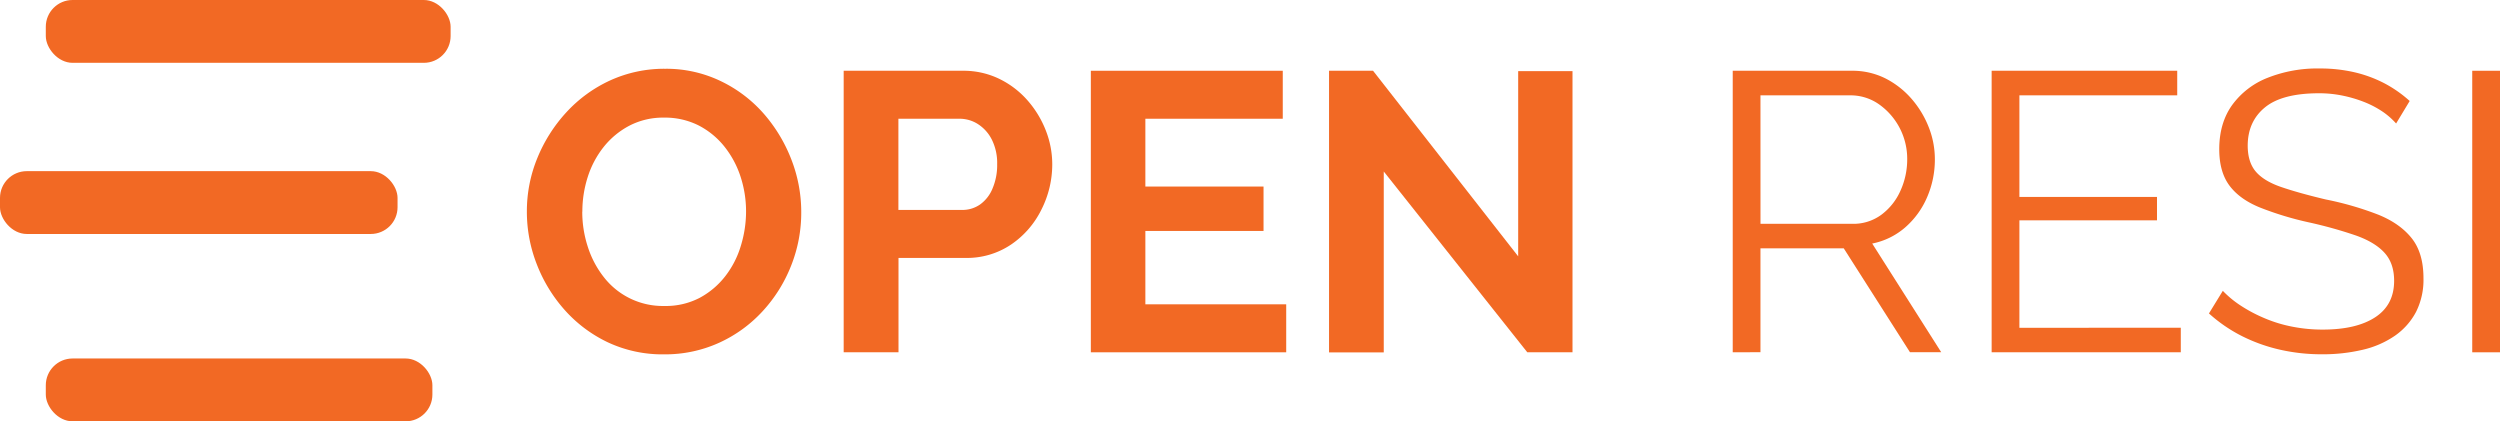 <svg id="Layer_1" data-name="Layer 1" xmlns="http://www.w3.org/2000/svg" viewBox="0 0 1008.74 170"><defs><style>.cls-1{fill:#f26924;}</style></defs><rect class="cls-1" x="18.48" width="163.34" height="25.35" rx="10.8"/><rect class="cls-1" x="18.48" y="144.65" width="155.99" height="25.35" rx="10.8"/><rect class="cls-1" y="69.06" width="160.41" height="25.35" rx="10.8"/><path class="cls-1" d="M332.79,227a51.88,51.88,0,0,1-22.56-4.8,54.68,54.68,0,0,1-17.44-13,60.34,60.34,0,0,1-11.35-18.56,58.09,58.09,0,0,1-4-21.2,56.45,56.45,0,0,1,4.24-21.68,61.43,61.43,0,0,1,11.67-18.4A55.29,55.29,0,0,1,311,116.49a52.51,52.51,0,0,1,22.23-4.72,50.61,50.61,0,0,1,22.48,5A54.1,54.1,0,0,1,373.11,130a61.91,61.91,0,0,1,11.12,18.56,58.48,58.48,0,0,1,3.92,21.12,57.8,57.8,0,0,1-4.08,21.52,58.78,58.78,0,0,1-11.51,18.4A54.3,54.3,0,0,1,355,222.33,52.67,52.67,0,0,1,332.79,227Zm-33-57.6a45.48,45.48,0,0,0,2.25,14.24,38.78,38.78,0,0,0,6.48,12.24,30.14,30.14,0,0,0,24.4,11.6,29.53,29.53,0,0,0,14.24-3.28,32.47,32.47,0,0,0,10.32-8.72,37.37,37.37,0,0,0,6.31-12.32,47.19,47.19,0,0,0,2.09-13.76,45.12,45.12,0,0,0-2.24-14.16,38.51,38.51,0,0,0-6.56-12.16,32.15,32.15,0,0,0-10.4-8.48,30.11,30.11,0,0,0-13.93-3.12,29.43,29.43,0,0,0-14,3.28,32.74,32.74,0,0,0-10.39,8.64,37.94,37.94,0,0,0-6.4,12.16A45.52,45.52,0,0,0,299.83,169.37Z" transform="translate(-64.85 -84.02)"/><path class="cls-1" d="M405.27,226.17V112.57h48.16a33,33,0,0,1,14.49,3.2,36.07,36.07,0,0,1,11.43,8.64,40.83,40.83,0,0,1,7.44,12.16,37.34,37.34,0,0,1,2.64,13.76,40.39,40.39,0,0,1-4.32,18.16,36.55,36.55,0,0,1-12.23,14.16,31.87,31.87,0,0,1-18.49,5.44h-27v38.08Zm22.08-57.44H453a12.45,12.45,0,0,0,7.36-2.24,14.77,14.77,0,0,0,5-6.48,24,24,0,0,0,1.84-9.68,21.18,21.18,0,0,0-2.16-10,15.94,15.94,0,0,0-5.6-6.24,13.72,13.72,0,0,0-7.44-2.16H427.35Z" transform="translate(-64.85 -84.02)"/><path class="cls-1" d="M583.83,206.81v19.36H505V112.57h77.44v19.36H527v27.36h47.68v17.92H527v29.6Z" transform="translate(-64.85 -84.02)"/><path class="cls-1" d="M623.19,153.21v73H601.11V112.57h17.76l58.56,74.88V112.73h21.92V226.17H681.11Z" transform="translate(-64.85 -84.02)"/><path class="cls-1" d="M764,226.17V112.57h48a29.75,29.75,0,0,1,13.44,3,34.84,34.84,0,0,1,10.64,8.24,39.15,39.15,0,0,1,7,11.52,35.09,35.09,0,0,1,2.48,12.88,38.21,38.21,0,0,1-3.12,15.36,33.7,33.7,0,0,1-8.8,12.16,28.82,28.82,0,0,1-13.36,6.56l27.84,43.84H835.51l-26.72-41.92h-33.6v41.92Zm11.2-51.84h37.12A19,19,0,0,0,824,170.65a24.37,24.37,0,0,0,7.68-9.68,30.5,30.5,0,0,0,2.72-12.72A26.91,26.91,0,0,0,823,126.09a19.94,19.94,0,0,0-11.6-3.6H775.19Z" transform="translate(-64.85 -84.02)"/><path class="cls-1" d="M944.79,216.25v9.92H868.47V112.57h74.88v9.92H879.67v41h55.52v9.44H879.67v43.36Z" transform="translate(-64.85 -84.02)"/><path class="cls-1" d="M1031.67,133.85a29.44,29.44,0,0,0-5.6-4.88,38.75,38.75,0,0,0-7.2-3.76,52.41,52.41,0,0,0-8.56-2.56,46.94,46.94,0,0,0-9.68-1q-14.88,0-21.84,5.67t-7,15.42q0,6.71,3.28,10.54t10.32,6.23q7,2.4,17.92,5a127.18,127.18,0,0,1,21,6.07q8.79,3.51,13.6,9.5t4.8,16.22a28.76,28.76,0,0,1-3,13.58,27.14,27.14,0,0,1-8.48,9.58,37.94,37.94,0,0,1-13,5.68,69.72,69.72,0,0,1-16.48,1.83,75.55,75.55,0,0,1-16.88-1.84,67.21,67.21,0,0,1-15.28-5.44,60.53,60.53,0,0,1-13.44-9.2l5.6-9.12a40.66,40.66,0,0,0,7.28,6,59.59,59.59,0,0,0,9.44,5,55.42,55.42,0,0,0,11.2,3.44,63.06,63.06,0,0,0,12.4,1.2q13.59,0,21.2-5t7.6-14.69q0-7-3.84-11.26t-11.52-7a175.19,175.19,0,0,0-18.88-5.28,128.72,128.72,0,0,1-20-6.07q-8.16-3.34-12.24-8.86t-4.08-14.62q0-10.55,5.2-17.82a32.15,32.15,0,0,1,14.32-11,54.54,54.54,0,0,1,21-3.76,61.43,61.43,0,0,1,14,1.52,51.3,51.3,0,0,1,12,4.4,49.9,49.9,0,0,1,10.32,7.2Z" transform="translate(-64.85 -84.02)"/><path class="cls-1" d="M1062.39,226.17V112.57h11.2v113.6Z" transform="translate(-64.85 -84.02)"/></svg>